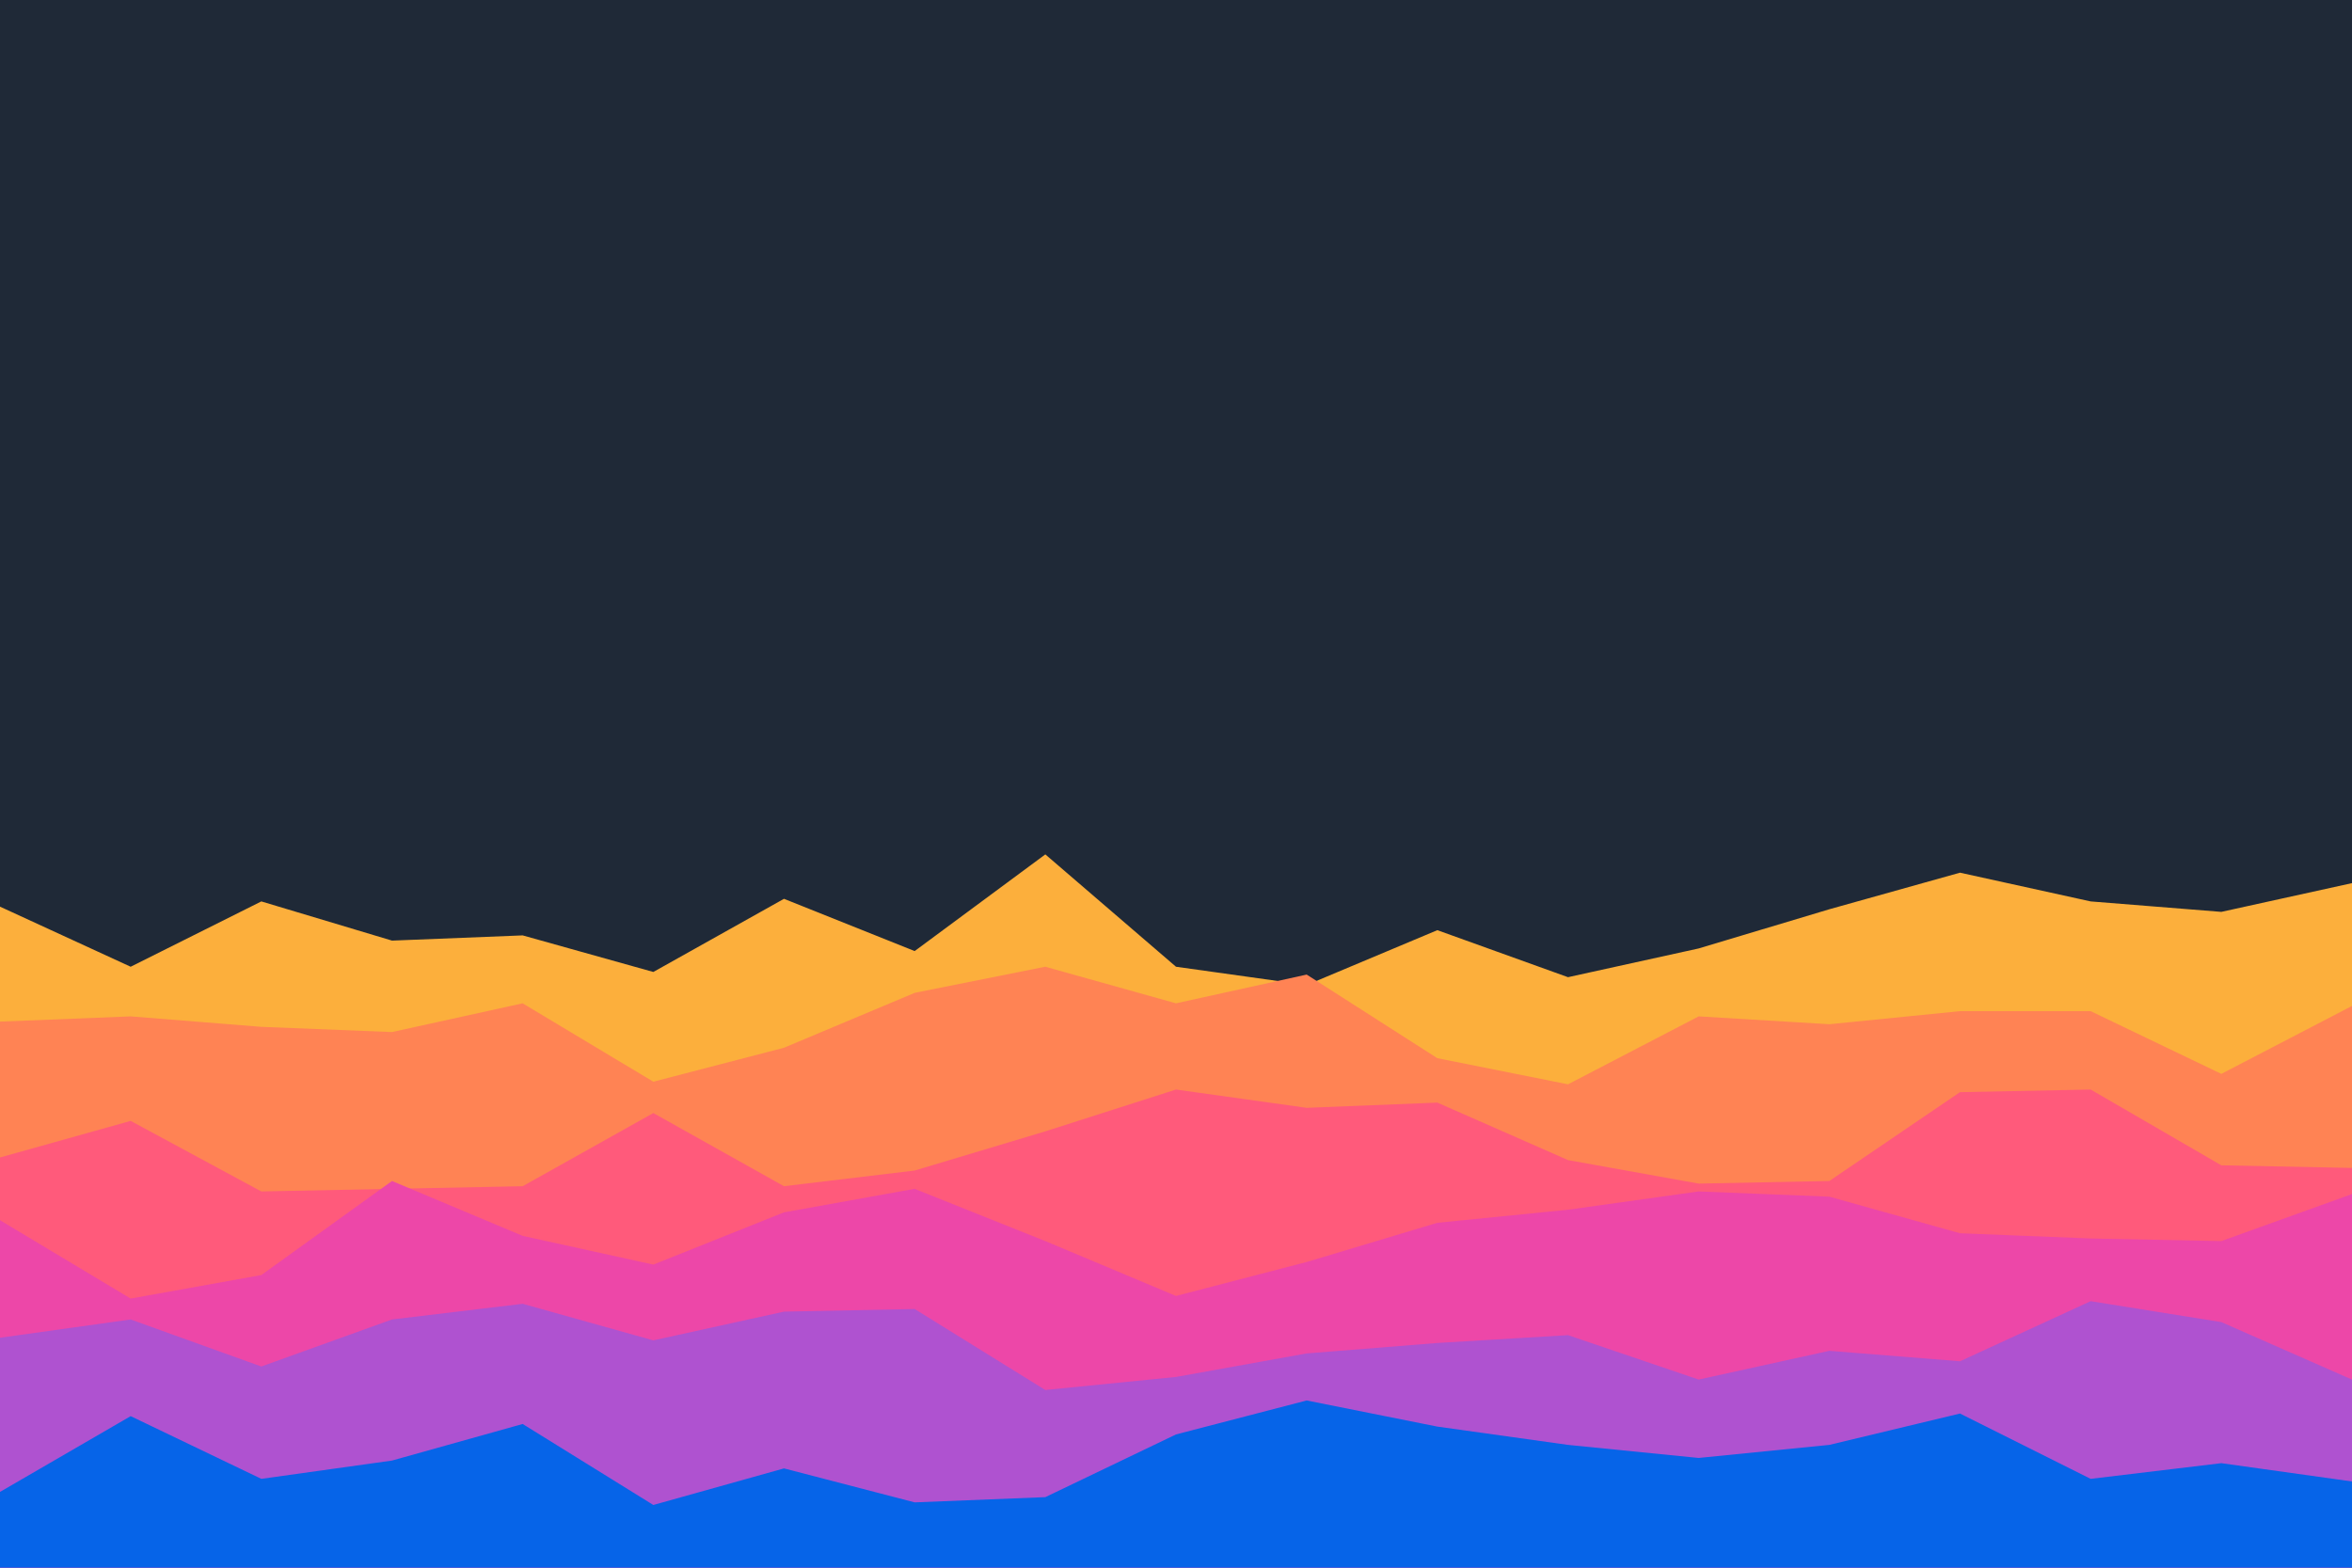 <svg id="visual" viewBox="0 0 900 600" width="900" height="600" xmlns="http://www.w3.org/2000/svg" xmlns:xlink="http://www.w3.org/1999/xlink" version="1.1"><rect x="0" y="0" width="900" height="600" fill="#1F2937"></rect><path d="M0 347L50 370L100 345L150 360L200 358L250 372L300 344L350 364L400 327L450 370L500 377L550 356L600 374L650 363L700 348L750 334L800 345L850 349L900 338L900 601L850 601L800 601L750 601L700 601L650 601L600 601L550 601L500 601L450 601L400 601L350 601L300 601L250 601L200 601L150 601L100 601L50 601L0 601Z" fill="#fcaf3c"></path><path d="M0 391L50 389L100 393L150 395L200 384L250 414L300 401L350 380L400 370L450 384L500 373L550 405L600 415L650 389L700 392L750 387L800 387L850 411L900 385L900 601L850 601L800 601L750 601L700 601L650 601L600 601L550 601L500 601L450 601L400 601L350 601L300 601L250 601L200 601L150 601L100 601L50 601L0 601Z" fill="#ff8354"></path><path d="M0 443L50 429L100 456L150 455L200 454L250 426L300 454L350 448L400 433L450 417L500 424L550 422L600 444L650 453L700 452L750 418L800 417L850 446L900 447L900 601L850 601L800 601L750 601L700 601L650 601L600 601L550 601L500 601L450 601L400 601L350 601L300 601L250 601L200 601L150 601L100 601L50 601L0 601Z" fill="#ff5a7b"></path><path d="M0 467L50 497L100 488L150 452L200 473L250 484L300 464L350 455L400 475L450 496L500 483L550 468L600 463L650 456L700 458L750 472L800 474L850 475L900 457L900 601L850 601L800 601L750 601L700 601L650 601L600 601L550 601L500 601L450 601L400 601L350 601L300 601L250 601L200 601L150 601L100 601L50 601L0 601Z" fill="#ed47a8"></path><path d="M0 512L50 505L100 523L150 505L200 499L250 513L300 502L350 501L400 532L450 527L500 518L550 514L600 511L650 528L700 517L750 521L800 498L850 506L900 528L900 601L850 601L800 601L750 601L700 601L650 601L600 601L550 601L500 601L450 601L400 601L350 601L300 601L250 601L200 601L150 601L100 601L50 601L0 601Z" fill="#af52d0"></path><path d="M0 571L50 542L100 566L150 559L200 545L250 576L300 562L350 575L400 573L450 549L500 536L550 546L600 553L650 558L700 553L750 541L800 566L850 560L900 567L900 601L850 601L800 601L750 601L700 601L650 601L600 601L550 601L500 601L450 601L400 601L350 601L300 601L250 601L200 601L150 601L100 601L50 601L0 601Z" fill="#0664e8"></path></svg>